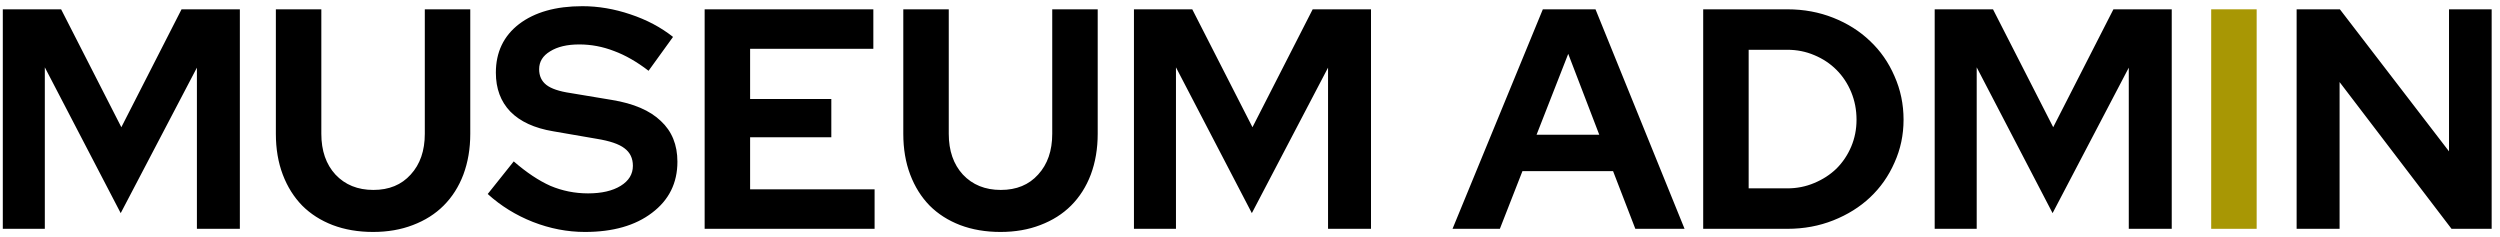 <svg width="295" height="28" viewBox="0 0 295 28" fill="none" xmlns="http://www.w3.org/2000/svg">
<path d="M14.243 25.15L5.289 7.945V27H0.331V1.1H7.213L14.318 15.012L21.422 1.1H28.303V27H23.235V7.982L14.243 25.15ZM55.492 15.789C55.492 17.54 55.221 19.144 54.678 20.599C54.136 22.03 53.359 23.251 52.347 24.262C51.361 25.249 50.152 26.013 48.721 26.556C47.315 27.099 45.749 27.37 44.022 27.37C42.271 27.37 40.68 27.099 39.249 26.556C37.843 26.013 36.647 25.249 35.66 24.262C34.674 23.251 33.909 22.03 33.366 20.599C32.824 19.168 32.552 17.565 32.552 15.789V1.1H37.917V15.789C37.917 17.787 38.472 19.39 39.582 20.599C40.717 21.808 42.209 22.412 44.059 22.412C45.909 22.412 47.377 21.808 48.462 20.599C49.572 19.39 50.127 17.787 50.127 15.789V1.1H55.492V15.789ZM57.55 22.893L60.621 19.045C62.126 20.352 63.569 21.314 64.95 21.931C66.356 22.523 67.836 22.819 69.39 22.819C70.993 22.819 72.276 22.523 73.238 21.931C74.2 21.339 74.681 20.55 74.681 19.563C74.681 18.675 74.348 17.984 73.682 17.491C73.041 16.998 71.955 16.628 70.426 16.381L65.283 15.493C63.063 15.123 61.373 14.346 60.214 13.162C59.079 11.978 58.512 10.449 58.512 8.574C58.512 6.157 59.425 4.245 61.25 2.839C63.1 1.433 65.591 0.73 68.724 0.73C70.599 0.73 72.486 1.051 74.385 1.692C76.309 2.333 77.986 3.221 79.417 4.356L76.531 8.352C75.15 7.291 73.793 6.514 72.461 6.021C71.129 5.503 69.76 5.244 68.354 5.244C66.923 5.244 65.776 5.515 64.913 6.058C64.05 6.576 63.618 7.279 63.618 8.167C63.618 8.956 63.902 9.573 64.469 10.017C65.036 10.461 65.986 10.782 67.318 10.979L72.202 11.793C74.767 12.212 76.691 13.039 77.974 14.272C79.281 15.481 79.935 17.084 79.935 19.082C79.935 21.598 78.936 23.608 76.938 25.113C74.965 26.618 72.325 27.37 69.02 27.37C66.948 27.37 64.901 26.975 62.878 26.186C60.88 25.397 59.104 24.299 57.55 22.893ZM83.148 27V1.1H103.054V5.762H88.513V11.682H98.096V16.196H88.513V22.338H103.202V27H83.148ZM129.529 15.789C129.529 17.54 129.257 19.144 128.715 20.599C128.172 22.03 127.395 23.251 126.384 24.262C125.397 25.249 124.188 26.013 122.758 26.556C121.352 27.099 119.785 27.37 118.059 27.37C116.307 27.37 114.716 27.099 113.286 26.556C111.88 26.013 110.683 25.249 109.697 24.262C108.71 23.251 107.945 22.03 107.403 20.599C106.86 19.168 106.589 17.565 106.589 15.789V1.1H111.954V15.789C111.954 17.787 112.509 19.39 113.619 20.599C114.753 21.808 116.246 22.412 118.096 22.412C119.946 22.412 121.413 21.808 122.499 20.599C123.609 19.39 124.164 17.787 124.164 15.789V1.1H129.529V15.789ZM147.718 25.15L138.764 7.945V27H133.806V1.1H140.688L147.792 15.012L154.896 1.1H161.778V27H156.709V7.982L147.718 25.15ZM171.398 27L182.054 1.1H188.27L198.778 27H192.969L190.342 20.192H179.649L176.985 27H171.398ZM181.314 15.9H188.714L185.051 6.354L181.314 15.9ZM200.977 27V1.1H210.93C212.854 1.1 214.655 1.433 216.332 2.099C218.009 2.765 219.452 3.678 220.661 4.837C221.894 5.996 222.856 7.378 223.547 8.981C224.262 10.584 224.62 12.299 224.62 14.124C224.62 15.925 224.262 17.614 223.547 19.193C222.856 20.772 221.894 22.141 220.661 23.3C219.452 24.435 218.009 25.335 216.332 26.001C214.655 26.667 212.854 27 210.93 27H200.977ZM210.893 5.873H206.342V22.227H210.893C212.028 22.227 213.088 22.017 214.075 21.598C215.086 21.179 215.962 20.611 216.702 19.896C217.442 19.156 218.022 18.293 218.441 17.306C218.86 16.319 219.07 15.259 219.07 14.124C219.07 12.965 218.86 11.879 218.441 10.868C218.022 9.857 217.442 8.981 216.702 8.241C215.962 7.501 215.086 6.921 214.075 6.502C213.088 6.083 212.028 5.873 210.893 5.873ZM242.205 25.15L233.251 7.945V27H228.293V1.1H235.175L242.279 15.012L249.383 1.1H256.265V27H251.196V7.982L242.205 25.15ZM271.002 1.1H276.108L288.984 17.861V1.1H294.016V27H289.28L276.071 9.684V27H271.002V1.1Z" fill="black"/>
<path d="M260.921 27V1.1H266.286V27H260.921Z" fill="#A89704"/>
</svg>
